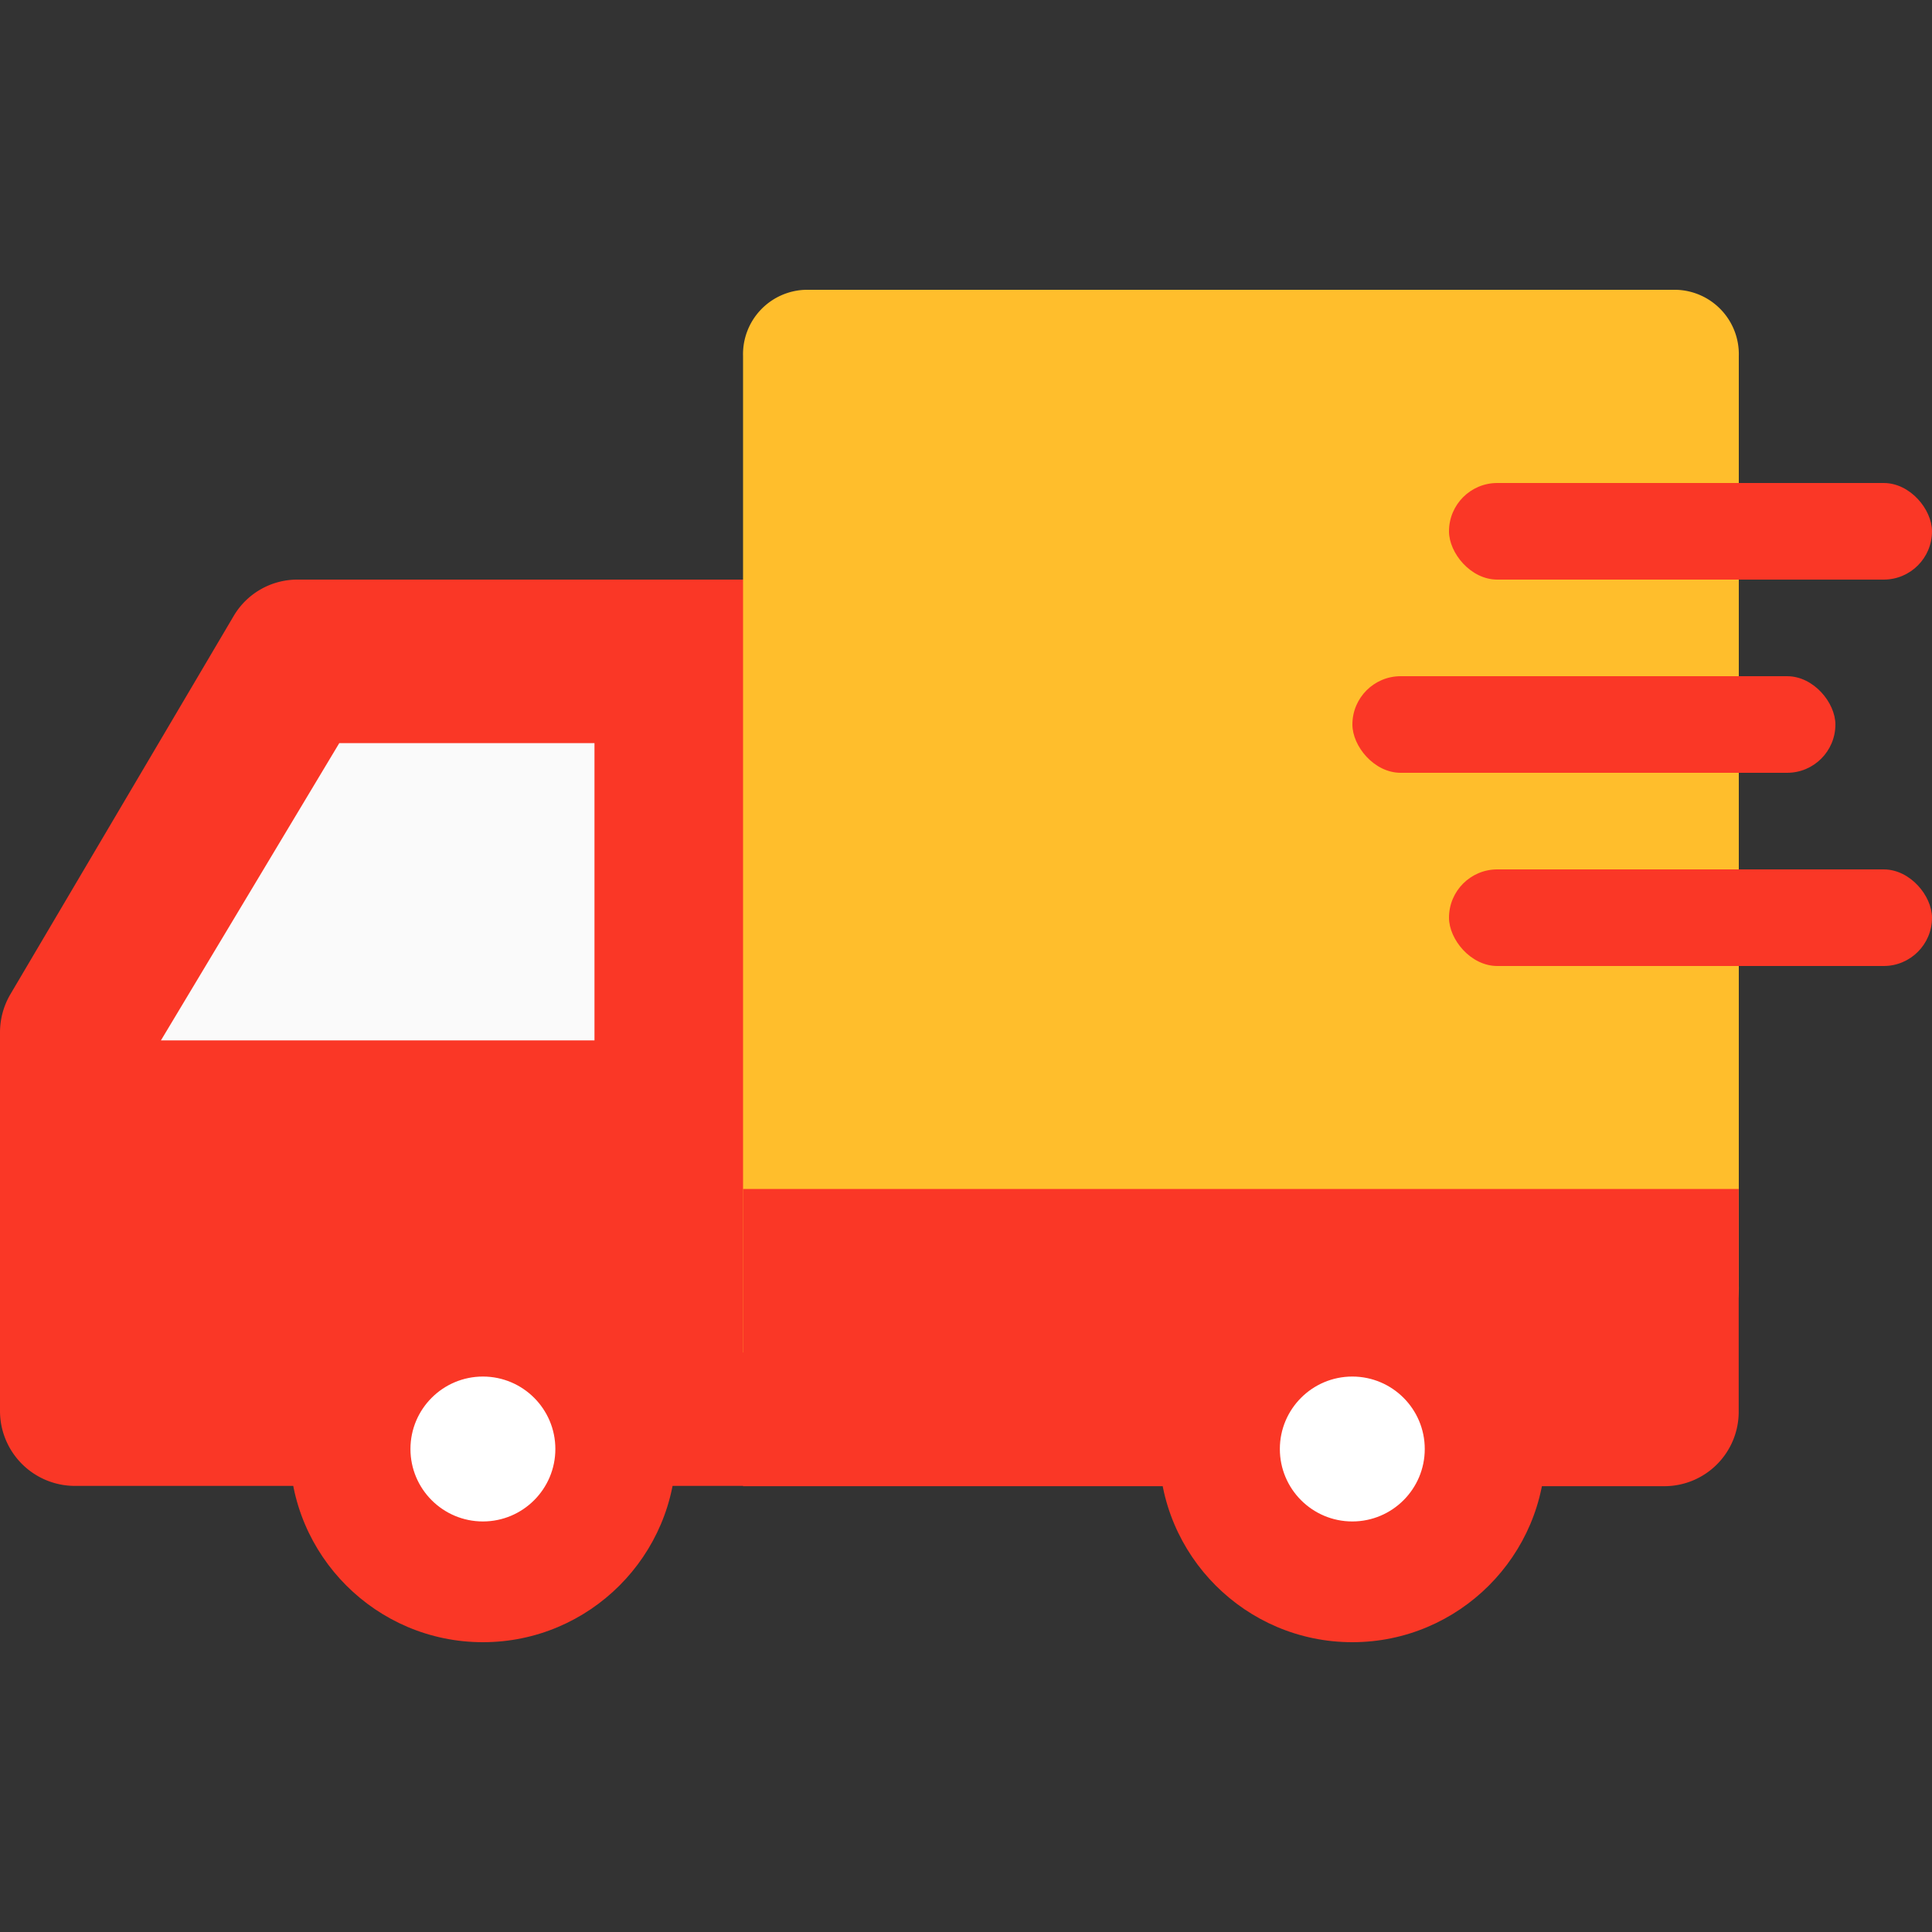 <svg xmlns="http://www.w3.org/2000/svg" id="ico_truck" width="20" height="20" viewBox="0 0 20 20">
    <rect x="0" y="0" width="20" height="20" fill="#333333" stroke="none"/>
    <defs>
        <style>
            .cls-2{fill:#fa3726}.cls-5{fill:#fff}.cls-6,.cls-7{stroke:none}.cls-7{fill:#fa3726}
        </style>
    </defs>
    <path id="guide" fill="none" d="M0 0H20V20H0z" opacity="0.5" transform="translate(0)"/>
    <path id="패스_17345" d="M320.109 180.29l2.308-3.91a.765.765 0 0 1 .66-.38h5.385a.776.776 0 0 1 .769.782v7.818a.776.776 0 0 1-.769.782h-7.692a.776.776 0 0 1-.77-.782v-3.91a.78.78 0 0 1 .109-.4z" class="cls-2" transform="translate(-320 -170)"/>
    <path id="패스_17346" fill="#fafafa" d="M388.488 208h-2.642L384 211.077h4.488z" transform="translate(-382.334 -200.307)"/>
    <path id="패스_17347" fill="#ffbe2c" d="M96.644 112h9.02a.667.667 0 0 1 .644.688v9.625a.667.667 0 0 1-.644.688H96v-10.314a.667.667 0 0 1 .644-.687z" transform="translate(-88.308 -109)"/>
    <path id="패스_17349" d="M96 307.077h9.538a.77.77 0 0 0 .769-.769V304H96z" class="cls-2" transform="translate(-88.308 -291.692)"/>
    <g id="패스_17350" class="cls-5">
        <path d="M162 307.375c-.758 0-1.375-.617-1.375-1.375s.617-1.375 1.375-1.375 1.375.617 1.375 1.375-.617 1.375-1.375 1.375z" class="cls-6" transform="translate(-148.001 -291)"/>
        <path d="M162 306.75c.414 0 .75-.336.75-.75s-.336-.75-.75-.75-.75.336-.75.75.336.75.75.75m0 1.25c-1.103 0-2-.897-2-2s.897-2 2-2 2 .897 2 2-.897 2-2 2z" class="cls-7" transform="translate(-148.001 -291)"/>
    </g>
    <g id="패스_17372" class="cls-5">
        <path d="M162 307.375c-.758 0-1.375-.617-1.375-1.375s.617-1.375 1.375-1.375 1.375.617 1.375 1.375-.617 1.375-1.375 1.375z" class="cls-6" transform="translate(-157.001 -291)"/>
        <path d="M162 306.75c.414 0 .75-.336.75-.75s-.336-.75-.75-.75-.75.336-.75.75.336.75.75.75m0 1.25c-1.103 0-2-.897-2-2s.897-2 2-2 2 .897 2 2-.897 2-2 2z" class="cls-7" transform="translate(-157.001 -291)"/>
    </g>
    <rect id="사각형_3791" width="5" height="1" class="cls-2" rx=".5" transform="translate(15 5)"/>
    <rect id="사각형_3792" width="5" height="1" class="cls-2" rx=".5" transform="translate(14 7)"/>
    <rect id="사각형_3793" width="5" height="1" class="cls-2" rx=".5" transform="translate(15 9)"/>
</svg>
